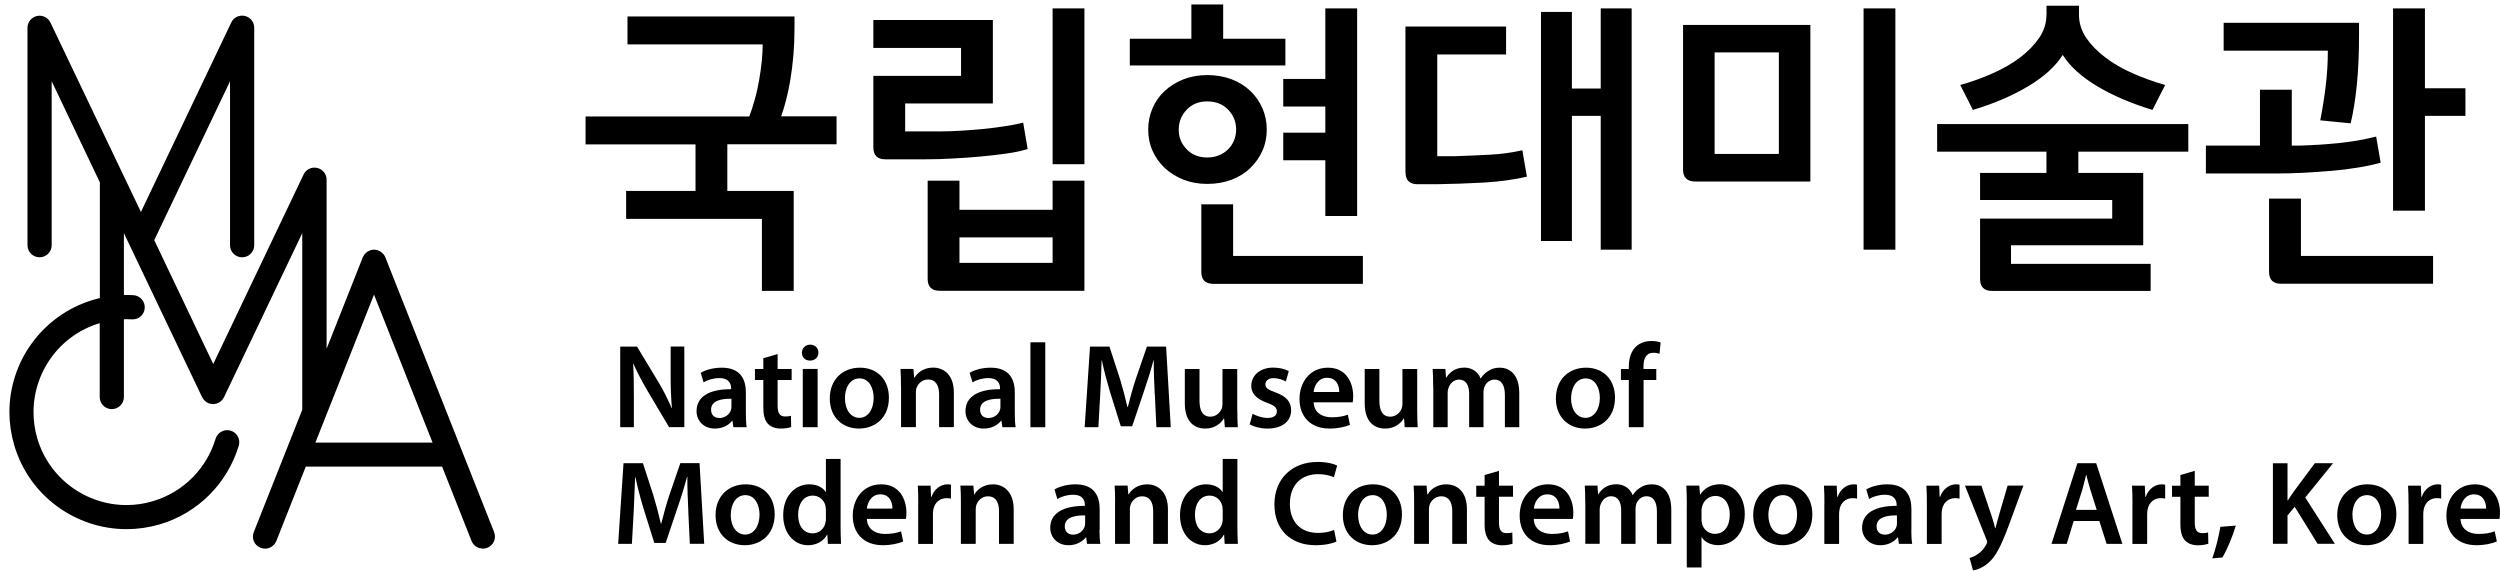 <svg width="232" height="53" viewBox="0 0 232 53" fill="none" xmlns="http://www.w3.org/2000/svg">
<path d="M57.556 39.647V32.166H59.116L61.05 35.372C61.555 36.199 61.987 37.07 62.332 37.883H62.353C62.266 36.88 62.236 35.914 62.236 34.772V32.159H63.504V39.639H62.09L60.134 36.346C59.658 35.533 59.153 34.611 58.786 33.769L58.757 33.784C58.816 34.75 58.823 35.738 58.823 36.968V39.647H57.563H57.556Z" fill="black"/>
<path d="M69.217 38.351C69.217 38.842 69.239 39.317 69.29 39.647H68.06L67.972 39.047H67.942C67.606 39.471 67.041 39.771 66.338 39.771C65.247 39.771 64.639 38.981 64.639 38.161C64.639 36.792 65.847 36.104 67.847 36.119V36.031C67.847 35.672 67.701 35.087 66.749 35.087C66.214 35.087 65.657 35.255 65.291 35.482L65.027 34.596C65.43 34.355 66.126 34.121 66.983 34.121C68.719 34.121 69.217 35.218 69.217 36.397V38.351ZM67.877 37.004C66.91 36.983 65.987 37.195 65.987 38.014C65.987 38.549 66.331 38.79 66.763 38.79C67.305 38.79 67.708 38.439 67.833 38.044C67.862 37.941 67.877 37.831 67.877 37.744V36.997V37.004Z" fill="black"/>
<path d="M72.162 32.855V34.245H73.465V35.263H72.162V37.649C72.162 38.307 72.337 38.651 72.865 38.651C73.121 38.651 73.246 38.629 73.4 38.586L73.421 39.625C73.216 39.705 72.865 39.771 72.433 39.771C71.934 39.771 71.51 39.596 71.253 39.317C70.968 39.01 70.836 38.52 70.836 37.81V35.263H70.059V34.245H70.836V33.242L72.169 32.855H72.162Z" fill="black"/>
<path d="M75.949 32.73C75.949 33.14 75.648 33.462 75.172 33.462C74.696 33.462 74.418 33.14 74.418 32.73C74.418 32.32 74.733 31.983 75.187 31.983C75.641 31.983 75.941 32.305 75.956 32.73M74.498 34.238H75.875V39.647H74.498V34.238Z" fill="black"/>
<path d="M82.49 36.895C82.49 38.878 81.091 39.771 79.714 39.771C78.183 39.771 77.003 38.717 77.003 36.983C77.003 35.248 78.168 34.121 79.802 34.121C81.435 34.121 82.49 35.255 82.49 36.895ZM78.41 36.946C78.41 37.992 78.923 38.776 79.758 38.776C80.534 38.776 81.076 38.007 81.076 36.924C81.076 36.082 80.703 35.116 79.765 35.116C78.827 35.116 78.41 36.053 78.41 36.946Z" fill="black"/>
<path d="M83.611 35.848C83.611 35.226 83.596 34.706 83.567 34.238H84.768L84.834 35.05H84.871C85.105 34.626 85.691 34.113 86.592 34.113C87.537 34.113 88.518 34.728 88.518 36.434V39.639H87.149V36.587C87.149 35.811 86.863 35.218 86.116 35.218C85.574 35.218 85.193 35.606 85.046 36.016C85.002 36.141 84.995 36.302 84.995 36.463V39.639H83.618V35.841L83.611 35.848Z" fill="black"/>
<path d="M94.173 38.351C94.173 38.842 94.195 39.317 94.254 39.647H93.023L92.935 39.047H92.899C92.562 39.471 91.998 39.771 91.295 39.771C90.203 39.771 89.595 38.981 89.595 38.161C89.595 36.792 90.804 36.104 92.803 36.119V36.031C92.803 35.672 92.657 35.087 91.705 35.087C91.17 35.087 90.613 35.255 90.247 35.482L89.983 34.596C90.379 34.355 91.082 34.121 91.939 34.121C93.675 34.121 94.173 35.218 94.173 36.397V38.351ZM92.84 37.004C91.873 36.983 90.95 37.195 90.95 38.014C90.95 38.549 91.295 38.79 91.727 38.79C92.269 38.79 92.672 38.439 92.796 38.044C92.833 37.941 92.84 37.831 92.84 37.744V36.997V37.004Z" fill="black"/>
<path d="M97.001 31.764H95.624V39.647H97.001V31.764Z" fill="black"/>
<path d="M107.16 36.595C107.116 35.629 107.058 34.465 107.072 33.44H107.043C106.801 34.362 106.486 35.372 106.157 36.316L105.065 39.559H104.011L103.007 36.361C102.721 35.402 102.45 34.384 102.253 33.44H102.231C102.201 34.428 102.157 35.614 102.099 36.639L101.93 39.647H100.656L101.154 32.166H102.956L103.937 35.175C104.201 36.053 104.435 36.939 104.626 37.773H104.663C104.86 36.961 105.117 36.038 105.402 35.167L106.435 32.166H108.215L108.647 39.647H107.314L107.168 36.595H107.16Z" fill="black"/>
<path d="M114.822 38.029C114.822 38.673 114.844 39.207 114.866 39.646H113.665L113.599 38.827H113.577C113.343 39.214 112.808 39.771 111.841 39.771C110.874 39.771 109.951 39.185 109.951 37.421V34.245H111.314V37.187C111.314 38.087 111.599 38.666 112.324 38.666C112.867 38.666 113.225 38.278 113.372 37.934C113.416 37.809 113.445 37.67 113.445 37.509V34.245H114.815V38.029H114.822Z" fill="black"/>
<path d="M116.236 38.395C116.551 38.585 117.137 38.783 117.628 38.783C118.229 38.783 118.492 38.541 118.492 38.183C118.492 37.824 118.272 37.627 117.606 37.392C116.551 37.026 116.104 36.448 116.119 35.811C116.119 34.86 116.91 34.113 118.163 34.113C118.763 34.113 119.283 34.267 119.598 34.435L119.327 35.401C119.093 35.27 118.661 35.094 118.185 35.094C117.708 35.094 117.43 35.328 117.43 35.665C117.43 36.002 117.686 36.177 118.375 36.419C119.357 36.778 119.811 37.275 119.818 38.073C119.818 39.047 119.049 39.771 117.621 39.771C116.961 39.771 116.375 39.603 115.972 39.383L116.243 38.395H116.236Z" fill="black"/>
<path d="M121.906 37.327C121.942 38.3 122.704 38.724 123.576 38.724C124.213 38.724 124.667 38.637 125.077 38.483L125.275 39.427C124.814 39.617 124.169 39.771 123.385 39.771C121.627 39.771 120.594 38.681 120.594 37.026C120.594 35.526 121.51 34.121 123.239 34.121C124.967 34.121 125.575 35.562 125.575 36.756C125.575 37.012 125.553 37.209 125.532 37.334H121.906V37.327ZM124.279 36.375C124.294 35.877 124.067 35.057 123.158 35.057C122.316 35.057 121.957 35.826 121.906 36.375H124.279Z" fill="black"/>
<path d="M131.516 38.029C131.516 38.673 131.538 39.207 131.56 39.646H130.359L130.293 38.827H130.271C130.036 39.214 129.502 39.771 128.535 39.771C127.568 39.771 126.645 39.185 126.645 37.421V34.245H128.007V37.187C128.007 38.087 128.293 38.666 129.018 38.666C129.56 38.666 129.919 38.278 130.066 37.934C130.11 37.809 130.146 37.67 130.146 37.509V34.245H131.516V38.029Z" fill="black"/>
<path d="M132.996 35.848C132.996 35.226 132.988 34.706 132.952 34.238H134.131L134.19 35.035H134.226C134.49 34.611 134.981 34.113 135.896 34.113C136.607 34.113 137.164 34.516 137.398 35.116H137.42C137.61 34.816 137.83 34.596 138.086 34.443C138.387 34.23 138.731 34.121 139.178 34.121C140.079 34.121 140.987 34.735 140.987 36.463V39.647H139.654V36.66C139.654 35.76 139.339 35.226 138.687 35.226C138.218 35.226 137.874 35.562 137.735 35.95C137.698 36.082 137.669 36.251 137.669 36.404V39.647H136.336V36.514C136.336 35.76 136.035 35.226 135.398 35.226C134.885 35.226 134.541 35.621 134.424 36.002C134.365 36.133 134.343 36.287 134.343 36.448V39.647H133.01V35.848H132.996Z" fill="black"/>
<path d="M149.872 36.895C149.872 38.878 148.473 39.771 147.096 39.771C145.565 39.771 144.386 38.717 144.386 36.983C144.386 35.248 145.551 34.121 147.184 34.121C148.818 34.121 149.872 35.255 149.872 36.895ZM145.792 36.946C145.792 37.992 146.305 38.776 147.14 38.776C147.917 38.776 148.466 38.007 148.466 36.924C148.466 36.082 148.085 35.116 147.155 35.116C146.225 35.116 145.8 36.053 145.8 36.946" fill="black"/>
<path d="M151.154 39.647V35.262H150.422V34.245H151.154V34.011C151.154 33.308 151.345 32.613 151.814 32.166C152.209 31.793 152.759 31.646 153.227 31.646C153.594 31.646 153.879 31.698 154.106 31.778L154.004 32.832C153.857 32.781 153.667 32.737 153.425 32.737C152.751 32.737 152.517 33.301 152.517 33.967V34.245H153.703V35.262H152.524V39.647H151.162H151.154Z" fill="black"/>
<path d="M63.877 47.42C63.833 46.454 63.775 45.29 63.789 44.265H63.753C63.511 45.188 63.196 46.197 62.866 47.142L61.775 50.384H60.72L59.717 47.186C59.431 46.234 59.16 45.209 58.962 44.265H58.94C58.904 45.253 58.859 46.439 58.808 47.464L58.64 50.472H57.365L57.863 42.984H59.665L60.639 45.993C60.903 46.871 61.138 47.757 61.328 48.591H61.365C61.562 47.779 61.819 46.856 62.105 45.978L63.137 42.977H64.917L65.35 50.465H64.016L63.87 47.413L63.877 47.42Z" fill="black"/>
<path d="M71.891 47.72C71.891 49.703 70.492 50.596 69.115 50.596C67.576 50.596 66.404 49.542 66.404 47.808C66.404 46.073 67.569 44.946 69.202 44.946C70.836 44.946 71.891 46.08 71.891 47.72ZM67.811 47.778C67.811 48.818 68.323 49.608 69.159 49.608C69.935 49.608 70.484 48.84 70.484 47.756C70.484 46.915 70.103 45.949 69.173 45.949C68.243 45.949 67.818 46.878 67.818 47.778" fill="black"/>
<path d="M78.007 42.589V48.95C78.007 49.506 78.029 50.106 78.051 50.472H76.828L76.776 49.616H76.754C76.432 50.216 75.773 50.597 74.989 50.597C73.7 50.597 72.682 49.499 72.682 47.83C72.667 46.022 73.802 44.946 75.099 44.946C75.846 44.946 76.374 45.254 76.623 45.656H76.645V42.589H78.007ZM76.637 47.318C76.637 47.208 76.63 47.076 76.608 46.959C76.483 46.425 76.051 45.993 75.429 45.993C74.55 45.993 74.066 46.769 74.066 47.779C74.066 48.789 74.557 49.492 75.421 49.492C75.978 49.492 76.469 49.111 76.601 48.525C76.637 48.401 76.645 48.269 76.645 48.13V47.318H76.637Z" fill="black"/>
<path d="M80.446 48.152C80.483 49.125 81.245 49.55 82.116 49.55C82.746 49.55 83.208 49.462 83.618 49.308L83.816 50.252C83.347 50.443 82.702 50.596 81.926 50.596C80.168 50.596 79.135 49.506 79.135 47.852C79.135 46.351 80.043 44.946 81.779 44.946C83.515 44.946 84.116 46.388 84.116 47.581C84.116 47.837 84.094 48.035 84.072 48.159H80.446V48.152ZM82.82 47.2C82.827 46.702 82.607 45.875 81.699 45.875C80.856 45.875 80.498 46.644 80.446 47.2H82.827H82.82Z" fill="black"/>
<path d="M85.215 46.812C85.215 46.08 85.207 45.561 85.171 45.07H86.358L86.401 46.102H86.445C86.709 45.334 87.346 44.946 87.925 44.946C88.057 44.946 88.138 44.96 88.247 44.982V46.271C88.138 46.249 88.013 46.227 87.844 46.227C87.193 46.227 86.746 46.651 86.621 47.259C86.599 47.383 86.577 47.522 86.577 47.683V50.479H85.207V46.812H85.215Z" fill="black"/>
<path d="M89.17 46.673C89.17 46.051 89.163 45.531 89.126 45.063H90.328L90.394 45.875H90.43C90.665 45.451 91.251 44.946 92.152 44.946C93.053 44.946 94.071 45.553 94.071 47.266V50.472H92.708V47.42C92.708 46.644 92.423 46.058 91.676 46.058C91.133 46.058 90.753 46.446 90.606 46.856C90.562 46.981 90.547 47.142 90.547 47.295V50.472H89.17V46.673Z" fill="black"/>
<path d="M102.033 49.176C102.033 49.667 102.055 50.142 102.114 50.472H100.883L100.795 49.872H100.758C100.421 50.296 99.857 50.596 99.162 50.596C98.07 50.596 97.462 49.806 97.462 48.986C97.462 47.617 98.671 46.937 100.678 46.944V46.856C100.678 46.498 100.531 45.912 99.579 45.912C99.044 45.912 98.488 46.08 98.121 46.307L97.858 45.422C98.261 45.18 98.957 44.946 99.814 44.946C101.55 44.946 102.048 46.044 102.048 47.222V49.176H102.033ZM100.7 47.83C99.733 47.808 98.81 48.02 98.81 48.84C98.81 49.374 99.154 49.615 99.586 49.615C100.128 49.615 100.531 49.257 100.656 48.869C100.685 48.767 100.7 48.657 100.7 48.569V47.822V47.83Z" fill="black"/>
<path d="M103.483 46.673C103.483 46.051 103.476 45.531 103.439 45.063H104.641L104.707 45.875H104.743C104.978 45.451 105.564 44.946 106.465 44.946C107.366 44.946 108.384 45.553 108.384 47.266V50.472H107.014V47.42C107.014 46.644 106.728 46.058 105.981 46.058C105.439 46.058 105.058 46.446 104.912 46.856C104.868 46.981 104.853 47.142 104.853 47.295V50.472H103.476V46.673H103.483Z" fill="black"/>
<path d="M114.83 42.589V48.95C114.83 49.506 114.852 50.106 114.874 50.472H113.65L113.599 49.616H113.577C113.255 50.216 112.596 50.597 111.812 50.597C110.523 50.597 109.505 49.499 109.505 47.83C109.49 46.022 110.625 44.946 111.922 44.946C112.669 44.946 113.196 45.254 113.445 45.656H113.467V42.589H114.837H114.83ZM113.46 47.318C113.46 47.208 113.453 47.076 113.431 46.959C113.306 46.425 112.874 45.993 112.251 45.993C111.372 45.993 110.889 46.769 110.889 47.779C110.889 48.789 111.38 49.492 112.244 49.492C112.801 49.492 113.292 49.111 113.423 48.525C113.46 48.401 113.467 48.269 113.467 48.13V47.318H113.46Z" fill="black"/>
<path d="M124.023 50.252C123.7 50.421 122.99 50.596 122.089 50.596C119.715 50.596 118.265 49.096 118.265 46.82C118.265 44.353 119.979 42.867 122.265 42.867C123.166 42.867 123.81 43.057 124.088 43.204L123.788 44.287C123.437 44.133 122.946 44.002 122.323 44.002C120.8 44.002 119.701 44.961 119.701 46.754C119.701 48.401 120.668 49.455 122.316 49.455C122.873 49.455 123.451 49.345 123.803 49.176L124.023 50.252Z" fill="black"/>
<path d="M130.102 47.72C130.102 49.703 128.703 50.596 127.326 50.596C125.788 50.596 124.616 49.542 124.616 47.808C124.616 46.073 125.781 44.946 127.414 44.946C129.048 44.946 130.102 46.08 130.102 47.72ZM126.03 47.778C126.03 48.818 126.542 49.608 127.377 49.608C128.154 49.608 128.696 48.84 128.696 47.756C128.696 46.915 128.315 45.949 127.385 45.949C126.455 45.949 126.03 46.878 126.03 47.778Z" fill="black"/>
<path d="M131.23 46.673C131.23 46.051 131.223 45.531 131.186 45.063H132.388L132.453 45.875H132.49C132.725 45.451 133.311 44.946 134.211 44.946C135.156 44.946 136.131 45.553 136.131 47.266V50.472H134.768V47.42C134.768 46.644 134.483 46.058 133.735 46.058C133.186 46.058 132.812 46.446 132.666 46.856C132.622 46.981 132.607 47.142 132.607 47.295V50.472H131.23V46.673Z" fill="black"/>
<path d="M139.105 43.68V45.07H140.409V46.095H139.105V48.481C139.105 49.133 139.281 49.477 139.808 49.477C140.064 49.477 140.181 49.455 140.343 49.411L140.365 50.457C140.167 50.531 139.808 50.604 139.376 50.604C138.878 50.604 138.453 50.428 138.196 50.15C137.911 49.843 137.772 49.352 137.772 48.642V46.102H136.995V45.078H137.772V44.082L139.105 43.694V43.68Z" fill="black"/>
<path d="M142.335 48.152C142.364 49.125 143.134 49.55 144.005 49.55C144.635 49.55 145.097 49.462 145.507 49.308L145.705 50.252C145.236 50.443 144.591 50.596 143.815 50.596C142.057 50.596 141.024 49.506 141.024 47.852C141.024 46.351 141.932 44.946 143.668 44.946C145.404 44.946 146.005 46.388 146.005 47.581C146.005 47.837 145.983 48.035 145.961 48.159H142.335V48.152ZM144.716 47.2C144.73 46.702 144.503 45.875 143.595 45.875C142.753 45.875 142.394 46.644 142.342 47.2H144.716Z" fill="black"/>
<path d="M147.111 46.673C147.111 46.051 147.096 45.531 147.067 45.063H148.246L148.297 45.861H148.334C148.598 45.436 149.089 44.938 150.004 44.938C150.715 44.938 151.271 45.341 151.506 45.941H151.528C151.718 45.641 151.938 45.422 152.194 45.268C152.495 45.056 152.839 44.946 153.286 44.946C154.187 44.946 155.095 45.553 155.095 47.288V50.472H153.762V47.486C153.762 46.585 153.447 46.051 152.795 46.051C152.326 46.051 151.982 46.38 151.843 46.776C151.806 46.915 151.777 47.076 151.777 47.229V50.472H150.444V47.339C150.444 46.585 150.143 46.051 149.513 46.051C149.001 46.051 148.656 46.454 148.532 46.827C148.473 46.959 148.451 47.112 148.451 47.266V50.465H147.118V46.666L147.111 46.673Z" fill="black"/>
<path d="M156.538 46.864C156.538 46.154 156.516 45.575 156.494 45.063H157.695L157.761 45.897H157.783C158.179 45.282 158.816 44.938 159.637 44.938C160.882 44.938 161.915 46.007 161.915 47.691C161.915 49.645 160.684 50.589 159.446 50.589C158.765 50.589 158.201 50.303 157.923 49.864H157.901V52.66H156.531V46.856L156.538 46.864ZM157.901 48.21C157.901 48.342 157.908 48.466 157.944 48.591C158.076 49.147 158.567 49.542 159.146 49.542C160.01 49.542 160.523 48.818 160.523 47.756C160.523 46.798 160.054 46.022 159.175 46.022C158.604 46.022 158.084 46.432 157.952 47.032C157.915 47.142 157.901 47.266 157.901 47.376V48.21Z" fill="black"/>
<path d="M168.185 47.72C168.185 49.703 166.786 50.596 165.409 50.596C163.878 50.596 162.698 49.542 162.698 47.808C162.698 46.073 163.863 44.946 165.497 44.946C167.13 44.946 168.185 46.08 168.185 47.72ZM164.105 47.778C164.105 48.818 164.618 49.608 165.453 49.608C166.229 49.608 166.771 48.84 166.771 47.756C166.771 46.915 166.398 45.949 165.46 45.949C164.522 45.949 164.105 46.878 164.105 47.778Z" fill="black"/>
<path d="M169.306 46.812C169.306 46.08 169.298 45.561 169.262 45.07H170.448L170.492 46.102H170.536C170.8 45.334 171.437 44.946 172.016 44.946C172.148 44.946 172.228 44.96 172.338 44.982V46.271C172.228 46.249 172.104 46.227 171.935 46.227C171.276 46.227 170.837 46.651 170.712 47.259C170.69 47.383 170.668 47.522 170.668 47.683V50.479H169.298V46.812H169.306Z" fill="black"/>
<path d="M177.37 49.176C177.37 49.667 177.392 50.142 177.451 50.472H176.22L176.132 49.872H176.096C175.759 50.296 175.195 50.596 174.499 50.596C173.408 50.596 172.8 49.806 172.8 48.986C172.8 47.617 174.008 46.937 176.008 46.944V46.856C176.008 46.498 175.861 45.912 174.909 45.912C174.374 45.912 173.818 46.08 173.451 46.307L173.188 45.422C173.591 45.18 174.287 44.946 175.144 44.946C176.88 44.946 177.378 46.044 177.378 47.222V49.176H177.37ZM176.037 47.83C175.07 47.808 174.147 48.02 174.147 48.84C174.147 49.374 174.492 49.615 174.924 49.615C175.466 49.615 175.869 49.257 175.993 48.869C176.023 48.767 176.037 48.657 176.037 48.569V47.822V47.83Z" fill="black"/>
<path d="M178.813 46.812C178.813 46.08 178.806 45.561 178.77 45.07H179.956L180 46.102H180.044C180.308 45.334 180.945 44.946 181.524 44.946C181.656 44.946 181.736 44.96 181.846 44.982V46.271C181.736 46.249 181.612 46.227 181.45 46.227C180.791 46.227 180.352 46.651 180.227 47.259C180.205 47.383 180.183 47.522 180.183 47.683V50.479H178.813V46.812Z" fill="black"/>
<path d="M183.875 45.063L184.849 47.961C184.959 48.298 185.069 48.708 185.149 49.015H185.179C185.267 48.708 185.369 48.305 185.464 47.947L186.307 45.063H187.772L186.417 48.752C185.67 50.772 185.171 51.672 184.527 52.229C183.992 52.704 183.435 52.887 183.091 52.931L182.776 51.775C183.011 51.716 183.296 51.599 183.575 51.394C183.831 51.226 184.131 50.904 184.322 50.538C184.38 50.435 184.41 50.362 184.41 50.296C184.41 50.238 184.395 50.164 184.329 50.033L182.351 45.07H183.853L183.875 45.063Z" fill="black"/>
<path d="M192.438 48.349L191.793 50.472H190.379L192.782 42.984H194.525L196.957 50.472H195.492L194.818 48.349H192.438ZM194.577 47.317L193.991 45.473C193.844 45.019 193.727 44.507 193.61 44.075H193.588C193.478 44.507 193.368 45.026 193.229 45.473L192.65 47.317H194.569H194.577Z" fill="black"/>
<path d="M197.895 46.812C197.895 46.08 197.88 45.561 197.851 45.07H199.038L199.082 46.102H199.126C199.389 45.334 200.027 44.946 200.605 44.946C200.737 44.946 200.818 44.96 200.928 44.982V46.271C200.818 46.249 200.693 46.227 200.525 46.227C199.873 46.227 199.426 46.651 199.301 47.259C199.279 47.383 199.257 47.522 199.257 47.683V50.479H197.888V46.812H197.895Z" fill="black"/>
<path d="M203.674 43.68V45.07H204.971V46.095H203.674V48.481C203.674 49.133 203.85 49.477 204.377 49.477C204.634 49.477 204.758 49.455 204.912 49.411L204.934 50.457C204.736 50.531 204.377 50.604 203.945 50.604C203.447 50.604 203.022 50.428 202.766 50.15C202.48 49.843 202.341 49.352 202.341 48.642V46.102H201.565V45.078H202.341V44.082L203.674 43.694V43.68Z" fill="black"/>
<path d="M205.301 51.819C205.601 50.977 205.901 49.806 206.048 48.891L207.483 48.774C207.176 49.821 206.67 51.014 206.238 51.731L205.308 51.819H205.301Z" fill="black"/>
<path d="M210.926 42.992H212.281V46.432H212.318C212.494 46.146 212.684 45.876 212.86 45.619L214.816 42.984H216.508L213.929 46.168L216.676 50.465H215.072L212.948 47.032L212.281 47.83V50.465H210.926V42.977V42.992Z" fill="black"/>
<path d="M222.382 47.72C222.382 49.703 220.983 50.596 219.606 50.596C218.075 50.596 216.896 49.542 216.896 47.808C216.896 46.073 218.061 44.946 219.694 44.946C221.328 44.946 222.382 46.08 222.382 47.72ZM218.31 47.778C218.31 48.818 218.822 49.608 219.65 49.608C220.427 49.608 220.969 48.84 220.969 47.756C220.969 46.915 220.595 45.949 219.658 45.949C218.72 45.949 218.302 46.878 218.302 47.778" fill="black"/>
<path d="M223.511 46.812C223.511 46.08 223.496 45.561 223.467 45.07H224.653L224.697 46.102H224.741C225.005 45.334 225.642 44.946 226.221 44.946C226.353 44.946 226.433 44.96 226.543 44.982V46.271C226.433 46.249 226.309 46.227 226.147 46.227C225.488 46.227 225.049 46.651 224.924 47.259C224.902 47.383 224.88 47.522 224.88 47.683V50.479H223.518V46.812H223.511Z" fill="black"/>
<path d="M228.338 48.152C228.367 49.125 229.136 49.55 230.008 49.55C230.638 49.55 231.099 49.462 231.509 49.308L231.707 50.252C231.238 50.443 230.594 50.596 229.817 50.596C228.059 50.596 227.026 49.506 227.026 47.852C227.026 46.351 227.935 44.946 229.671 44.946C231.407 44.946 232 46.388 232 47.581C232 47.837 231.978 48.035 231.956 48.159H228.33L228.338 48.152ZM230.711 47.2C230.725 46.702 230.498 45.875 229.59 45.875C228.748 45.875 228.389 46.644 228.338 47.2H230.718H230.711Z" fill="black"/>
<path d="M45.396 49.579L35.295 24.064C35.2 23.83 34.965 23.669 34.709 23.669C34.453 23.669 34.226 23.83 34.13 24.064L29.809 34.984V16.679C29.809 16.386 29.611 16.13 29.318 16.071C29.032 16.005 28.747 16.144 28.622 16.415L19.788 34.94L13.76 22.285L21.846 5.334V22.754C21.846 23.098 22.117 23.376 22.469 23.376C22.821 23.376 23.092 23.098 23.092 22.754V2.574C23.092 2.282 22.894 2.033 22.608 1.967C22.323 1.901 22.029 2.04 21.912 2.304L13.078 20.829L4.23 2.311C4.105 2.047 3.812 1.908 3.534 1.974C3.248 2.04 3.05 2.289 3.05 2.582V22.754C3.05 23.098 3.329 23.376 3.673 23.376C4.017 23.376 4.296 23.098 4.296 22.754V5.326L9.767 16.811V28.068C9.445 28.126 9.123 28.207 8.801 28.302C4.296 29.641 1.373 33.762 1.373 38.234C1.373 39.208 1.512 40.203 1.805 41.191C3.138 45.692 7.27 48.605 11.738 48.605C12.712 48.605 13.708 48.467 14.69 48.181C18.169 47.149 20.704 44.448 21.678 41.22C21.78 40.891 21.59 40.54 21.26 40.444C20.938 40.342 20.587 40.532 20.484 40.862C19.627 43.709 17.4 46.08 14.331 46.988C13.467 47.252 12.588 47.369 11.731 47.369C7.797 47.369 4.164 44.8 2.985 40.84C2.728 39.969 2.611 39.098 2.611 38.241C2.611 34.311 5.175 30.673 9.138 29.502C9.35 29.444 9.548 29.385 9.753 29.341V36.843C9.753 37.187 10.031 37.465 10.375 37.465C10.72 37.465 10.998 37.187 10.998 36.843V29.151C11.247 29.129 11.489 29.122 11.738 29.122C11.914 29.122 12.097 29.122 12.28 29.136C12.624 29.158 12.917 28.895 12.932 28.551C12.954 28.207 12.69 27.914 12.353 27.892C12.148 27.877 11.943 27.87 11.738 27.87C11.496 27.87 11.247 27.877 10.998 27.899V19.424L19.209 36.646C19.312 36.865 19.532 37.004 19.773 37.004C20.015 37.004 20.235 36.865 20.337 36.646L28.549 19.424V38.124L24.015 49.564C23.883 49.886 24.044 50.245 24.366 50.37C24.689 50.501 25.047 50.34 25.179 50.018L28.036 42.801H41.367L44.224 50.018C44.327 50.267 44.561 50.413 44.81 50.413C44.891 50.413 44.964 50.399 45.037 50.37C45.359 50.245 45.513 49.886 45.389 49.564M28.534 41.572L34.709 25.982L40.877 41.572H28.534Z" fill="black"/>
<path d="M45.396 49.579L35.295 24.064C35.2 23.83 34.965 23.669 34.709 23.669C34.453 23.669 34.226 23.83 34.13 24.064L29.809 34.984V16.679C29.809 16.386 29.611 16.13 29.318 16.071C29.032 16.005 28.747 16.144 28.622 16.415L19.788 34.94L13.76 22.285L21.846 5.334V22.754C21.846 23.098 22.117 23.376 22.469 23.376C22.821 23.376 23.092 23.098 23.092 22.754V2.574C23.092 2.282 22.894 2.033 22.608 1.967C22.323 1.901 22.029 2.04 21.912 2.304L13.078 20.829L4.23 2.311C4.105 2.047 3.812 1.908 3.534 1.974C3.248 2.04 3.05 2.289 3.05 2.582V22.754C3.05 23.098 3.329 23.376 3.673 23.376C4.017 23.376 4.296 23.098 4.296 22.754V5.326L9.767 16.811V28.068C9.445 28.126 9.123 28.207 8.801 28.302C4.296 29.641 1.373 33.762 1.373 38.234C1.373 39.208 1.512 40.203 1.805 41.191C3.138 45.692 7.27 48.605 11.738 48.605C12.712 48.605 13.708 48.467 14.69 48.181C18.169 47.149 20.704 44.448 21.678 41.22C21.78 40.891 21.59 40.54 21.26 40.444C20.938 40.342 20.587 40.532 20.484 40.862C19.627 43.709 17.4 46.08 14.331 46.988C13.467 47.252 12.588 47.369 11.731 47.369C7.797 47.369 4.164 44.8 2.985 40.84C2.728 39.969 2.611 39.098 2.611 38.241C2.611 34.311 5.175 30.673 9.138 29.502C9.35 29.444 9.548 29.385 9.753 29.341V36.843C9.753 37.187 10.031 37.465 10.375 37.465C10.72 37.465 10.998 37.187 10.998 36.843V29.151C11.247 29.129 11.489 29.122 11.738 29.122C11.914 29.122 12.097 29.122 12.28 29.136C12.624 29.158 12.917 28.895 12.932 28.551C12.954 28.207 12.69 27.914 12.353 27.892C12.148 27.877 11.943 27.87 11.738 27.87C11.496 27.87 11.247 27.877 10.998 27.899V19.424L19.209 36.646C19.312 36.865 19.532 37.004 19.773 37.004C20.015 37.004 20.235 36.865 20.337 36.646L28.549 19.424V38.124L24.015 49.564C23.883 49.886 24.044 50.245 24.366 50.37C24.689 50.501 25.047 50.34 25.179 50.018L28.036 42.801H41.367L44.224 50.018C44.327 50.267 44.561 50.413 44.81 50.413C44.891 50.413 44.964 50.399 45.037 50.37C45.359 50.245 45.513 49.886 45.389 49.564M28.534 41.572L34.709 25.982L40.877 41.572H28.534Z" stroke="black" stroke-miterlimit="10"/>
<path d="M67.496 13.399V17.718H73.656V26.991H70.704V20.309H58.105V17.718H64.544V13.399H54.34V10.809H69.532C69.708 10.34 69.876 9.85 70.016 9.33C70.199 8.7 70.338 8.064 70.448 7.434C70.558 6.805 70.638 6.205 70.697 5.641C70.748 5.07 70.777 4.565 70.777 4.119H58.23V1.528H73.729V2.669C73.729 4.302 73.597 5.89 73.341 7.427C73.121 8.715 72.836 9.835 72.491 10.794H77.633V13.385H67.488L67.496 13.399ZM81.047 7.039V13.67C81.047 14.417 81.413 14.783 82.16 14.783H85.925C86.68 14.783 87.508 14.761 88.394 14.71C89.273 14.666 90.145 14.607 90.987 14.527C91.829 14.454 92.642 14.358 93.404 14.248C94.181 14.139 94.833 14 95.367 13.831L94.95 11.379C94.452 11.511 93.866 11.621 93.192 11.723C92.525 11.826 91.837 11.914 91.148 11.979C90.452 12.038 89.778 12.097 89.126 12.133C88.475 12.17 87.91 12.192 87.427 12.192H83.999V9.601H92.137V1.857H81.047V4.448H89.185V7.039H81.047ZM100.634 26.984V16.766H97.682V19.467H89.038V16.766H86.087V25.872C86.087 26.611 86.453 26.984 87.2 26.984H100.634ZM89.038 22.029H97.682V24.393H89.038V22.029ZM100.634 0.781H97.682V15.237H100.634V0.781ZM117.152 10.04C117.423 10.662 117.555 11.321 117.555 12.031C117.555 12.741 117.423 13.392 117.152 13.992C116.881 14.592 116.507 15.134 116.024 15.595C115.548 16.064 114.962 16.422 114.288 16.678C113.606 16.935 112.859 17.067 112.039 17.067C111.219 17.067 110.508 16.935 109.841 16.678C109.175 16.415 108.589 16.056 108.098 15.595C107.607 15.134 107.226 14.6 106.955 13.992C106.684 13.392 106.553 12.733 106.553 12.031C106.553 11.328 106.684 10.662 106.955 10.04C107.226 9.418 107.607 8.876 108.098 8.43C108.589 7.976 109.175 7.617 109.841 7.354C110.508 7.098 111.248 6.966 112.039 6.966C112.83 6.966 113.606 7.098 114.288 7.354C114.962 7.617 115.548 7.976 116.024 8.43C116.507 8.883 116.881 9.425 117.152 10.04ZM114.515 13.034C114.647 12.719 114.713 12.382 114.713 12.031C114.713 11.306 114.464 10.691 113.973 10.179C113.482 9.667 112.83 9.41 112.032 9.41C111.233 9.41 110.618 9.667 110.127 10.179C109.636 10.691 109.387 11.306 109.387 12.031C109.387 12.755 109.629 13.348 110.127 13.853C110.618 14.366 111.255 14.614 112.032 14.614C112.42 14.614 112.786 14.549 113.123 14.409C113.46 14.271 113.738 14.088 113.973 13.853C114.207 13.619 114.383 13.348 114.515 13.034ZM113.511 3.592V0.415H110.559V3.592H104.846V6.073H119.283V3.592H113.511ZM126.476 26.34V23.749H114.434V18.962H111.482V25.227C111.482 25.967 111.856 26.34 112.596 26.34H126.476ZM122.99 20.045H125.942V0.781H122.99V7.324H119.086V9.886H122.99V12.309H119.086V14.871H122.99V20.053V20.045ZM130.432 15.983C130.432 16.723 130.806 17.096 131.545 17.096H133.333C134.798 17.074 136.255 17.023 137.706 16.942C139.156 16.854 140.489 16.678 141.698 16.393L141.273 13.941C140.35 14.161 139.324 14.3 138.218 14.358C137.112 14.417 136.028 14.461 134.966 14.497H133.377V5.055H139.764V2.464H130.425V15.976L130.432 15.983ZM148.547 23.171H151.418V0.781H148.547V8.217H145.873V1.11H143.002V22.366H145.873V10.75H148.547V23.171ZM156.187 15.734C156.187 16.474 156.568 16.847 157.329 16.847H168.002V2.311H156.187V15.734ZM159.117 4.865H165.079V14.285H159.117V4.865ZM175.891 0.781H172.939V23.171H175.891V0.781ZM198.891 22.761V16.049H192.87V14.073H203.074V11.511H179.766V14.073H189.911V16.049H183.751V18.56H196.013V20.287H183.751V25.886C183.751 26.625 184.124 26.999 184.871 26.999H199.58V24.488H186.622V22.761H198.884H198.891ZM189.911 1.367C189.911 2.128 189.691 2.838 189.244 3.504C188.797 4.163 188.204 4.763 187.479 5.326C186.746 5.883 185.889 6.373 184.922 6.805C183.956 7.237 182.952 7.595 181.912 7.888L183.084 10.201C185.054 9.608 186.768 8.876 188.226 7.998C189.684 7.127 190.746 6.161 191.42 5.099C192.086 6.153 193.156 7.127 194.613 7.998C196.071 8.869 197.785 9.601 199.748 10.201L200.928 7.888C199.887 7.588 198.884 7.229 197.917 6.805C196.95 6.38 196.1 5.89 195.368 5.326C194.635 4.77 194.042 4.163 193.595 3.504C193.148 2.838 192.929 2.128 192.929 1.367V0.532H189.918V1.367H189.911ZM212.684 8.327H209.725V13.509H204.707V16.1H211.197C212.032 16.1 212.897 16.078 213.776 16.034C214.662 15.983 215.526 15.925 216.398 15.851C217.262 15.778 218.083 15.676 218.852 15.544C219.621 15.42 220.317 15.266 220.925 15.098L220.507 12.675C219.409 12.953 218.258 13.151 217.064 13.275C215.863 13.399 214.677 13.473 213.483 13.509H212.677V8.327H212.684ZM218.925 2.113H206.355V4.704H216.024C216.024 5.802 215.958 6.885 215.827 7.961C215.702 9.037 215.526 10.106 215.321 11.167L218.141 11.445C218.383 10.443 218.573 9.257 218.713 7.895C218.852 6.527 218.918 4.975 218.918 3.233V2.12L218.925 2.113ZM225.789 26.34V23.749H213.527V18.428H210.567V25.22C210.567 25.959 210.941 26.333 211.681 26.333H225.789V26.34ZM225.034 8.188V0.781H222.075V19.548H225.034V10.75H228.792V8.188H225.034Z" fill="black"/>
</svg>
